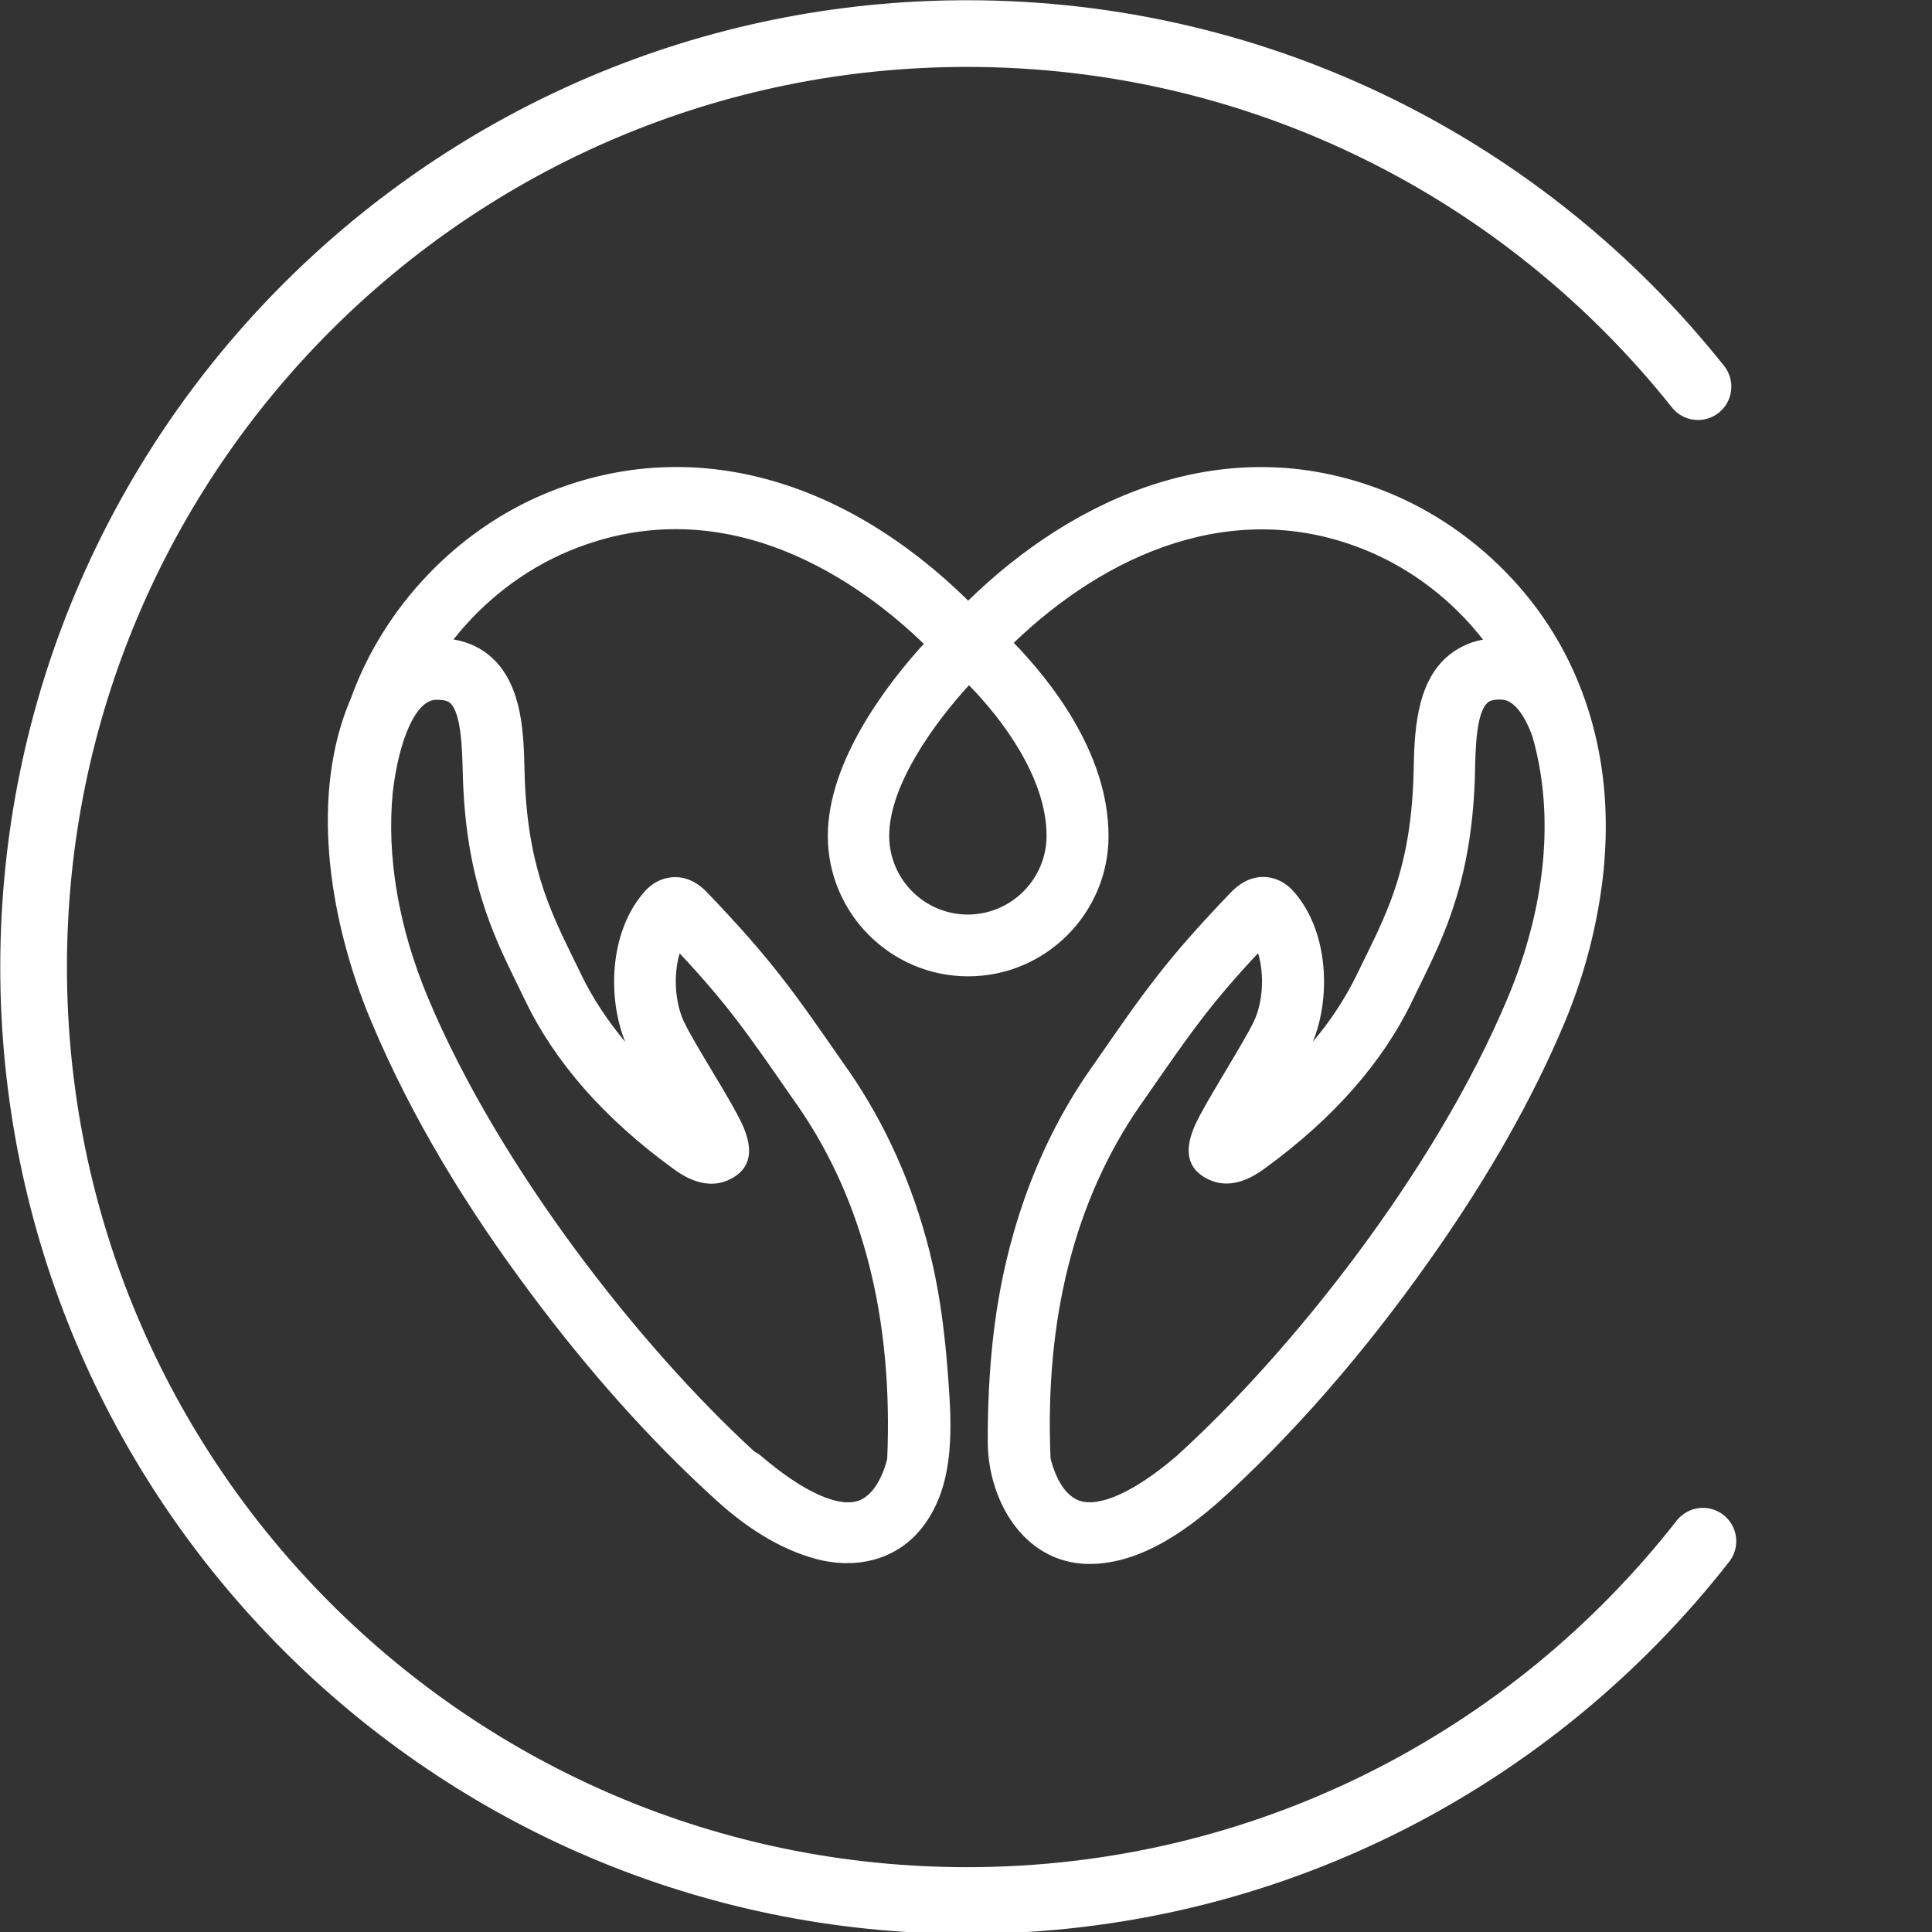 <?xml version="1.0" encoding="UTF-8" standalone="no"?>
<!DOCTYPE svg PUBLIC "-//W3C//DTD SVG 1.1//EN" "http://www.w3.org/Graphics/SVG/1.1/DTD/svg11.dtd">
<svg width="100%" height="100%" viewBox="0 0 1161 1161" version="1.1" xmlns="http://www.w3.org/2000/svg" xmlns:xlink="http://www.w3.org/1999/xlink" xml:space="preserve" style="fill-rule:evenodd;clip-rule:evenodd;stroke-linecap:round;stroke-linejoin:round;">
    <rect x="0" y="0" width="1161" height="1161" fill="#333333" stroke="none"/>
    <g transform="matrix(1,0,0,1,-1339,-181)">
        <g transform="matrix(6.678,0,0,6.678,1339.16,181.139)">
            <g id="C">
                <path d="M153.215,138.668C137.835,158.343 113.884,171 87,171C40.639,171 3,133.361 3,87C3,40.639 40.639,3 87,3C113.628,3 137.379,15.417 152.773,34.772" style="fill:white;fill-opacity:0;stroke:white;stroke-width:6px;"/>
            </g>
        </g>
        <g transform="matrix(6.678,0,0,6.678,1536,461.626)">
            <g id="Hands">
                <path id="Hands1" d="M114.82,28.652C114.154,22.103 111.689,15.878 107.191,10.75C104.043,7.152 100.085,4.255 95.677,2.402C81.049,-3.697 67.177,2.708 57.623,12.028C46.037,0.639 32.201,-2.87 19.552,2.402C11.6,5.712 5.087,12.549 2.118,20.7L2.1,20.754C-1.66,29.444 0.139,40.401 3.503,48.911C3.647,49.271 3.791,49.613 3.935,49.955C7.57,58.627 12.571,66.741 18.185,74.262C23.205,81.009 28.8,87.414 35.043,93.064C37.58,95.349 40.531,97.328 43.86,98.245C47.26,99.181 50.858,98.497 53.215,95.763C56.04,92.47 56.184,87.954 55.95,83.834C55.68,79.318 55.23,74.856 54.115,70.466C52.658,64.726 50.247,59.221 46.882,54.345L46.45,53.733C41.88,47.148 39.991,44.413 34.144,38.296C33.118,37.217 31.967,36.767 30.743,36.947C30.15,37.037 29.268,37.324 28.476,38.242C25.328,41.822 25.148,47.778 26.767,51.736C25.13,49.775 23.798,47.742 22.791,45.655C22.557,45.151 22.305,44.665 22.071,44.179C19.93,39.789 17.897,35.651 17.699,27.321C17.627,24.136 17.537,19.764 14.838,17.227C13.867,16.31 12.679,15.752 11.312,15.518C14.047,12.046 17.645,9.257 21.693,7.566C36.141,1.538 48.34,10.786 53.629,15.914C50.499,19.35 44.993,26.367 44.993,33.204C44.993,40.167 50.66,45.835 57.623,45.835C64.586,45.835 70.254,40.167 70.254,33.204C70.254,25.684 64.91,19.099 61.726,15.824C69.912,7.943 81.535,2.546 93.553,7.548C97.62,9.239 101.236,12.046 103.953,15.536C102.639,15.77 101.506,16.346 100.57,17.209C97.872,19.728 97.782,24.1 97.71,27.303C97.53,35.633 95.497,39.771 93.338,44.161C93.104,44.647 92.852,45.151 92.618,45.637C91.61,47.724 90.297,49.757 88.642,51.718C90.261,47.76 90.081,41.804 86.932,38.224C86.141,37.306 85.259,37.019 84.665,36.929C83.442,36.749 82.308,37.217 81.265,38.278C75.418,44.377 73.528,47.112 68.958,53.715L68.527,54.327C63.579,61.47 60.808,69.854 59.854,78.454C59.513,81.549 59.369,84.715 59.387,87.828C59.423,92.02 61.564,96.716 65.72,98.227C66.619,98.551 67.573,98.713 68.563,98.713C73.312,98.713 77.756,95.385 81.085,92.29C88.192,85.705 94.507,78.094 100.013,70.142C104.403,63.791 108.325,57.08 111.312,49.955C113.129,45.601 114.316,40.995 114.802,36.317C115.054,33.744 115.072,31.171 114.82,28.652ZM12.14,27.411C12.355,36.965 14.856,42.074 17.069,46.59C17.303,47.076 17.537,47.544 17.771,48.03C20.416,53.535 24.842,58.591 30.977,63.071C31.841,63.701 34.126,65.374 36.519,63.917C39.038,62.387 37.49,59.473 36.825,58.231C36.213,57.08 35.331,55.604 34.486,54.201C33.478,52.528 32.453,50.801 32.021,49.865C31.265,48.228 31.067,45.727 31.661,43.766C36.033,48.444 37.796,51.016 41.862,56.882L42.294,57.494C48.16,65.968 50.876,76.655 50.337,89.249C50.157,90.077 49.383,92.434 47.782,93.01C45.947,93.676 42.726,92.2 38.948,88.962C38.768,88.818 38.57,88.692 38.372,88.584C28.098,79.174 15.432,63.053 9.027,47.796C6.364,41.445 5.285,35.057 5.842,29.282C6.418,24.37 7.965,21.024 9.693,20.952C10.646,20.916 10.934,21.168 11.024,21.258C12.014,22.175 12.086,25.45 12.14,27.411ZM50.517,33.186C50.517,28.526 54.745,22.859 57.695,19.638C60.592,22.589 64.676,27.915 64.676,33.186C64.676,37.091 61.492,40.275 57.587,40.275C53.683,40.275 50.517,37.091 50.517,33.186ZM106.166,47.796C99.671,63.305 86.699,79.678 76.335,89.034C72.611,92.218 69.426,93.658 67.609,93.01C65.864,92.38 65.18,89.807 65.036,89.213C64.496,76.637 67.213,65.968 73.079,57.476L73.51,56.864C77.577,50.998 79.34,48.426 83.712,43.748C84.306,45.709 84.126,48.21 83.352,49.847C82.92,50.783 81.877,52.51 80.887,54.183C80.041,55.604 79.16,57.062 78.548,58.213C77.882,59.455 76.335,62.369 78.854,63.899C81.265,65.356 83.55,63.683 84.432,63.035C90.531,58.573 94.957,53.535 97.602,48.012C97.836,47.526 98.069,47.058 98.303,46.572C100.516,42.056 103.017,36.947 103.233,27.393C103.269,25.432 103.341,22.157 104.331,21.24C104.421,21.15 104.709,20.88 105.662,20.934C106.688,20.988 107.659,22.211 108.397,24.244C110.412,31.261 109.638,39.537 106.166,47.796Z" style="fill:white;fill-rule:nonzero;"/>
            </g>
        </g>
    </g>
</svg>
